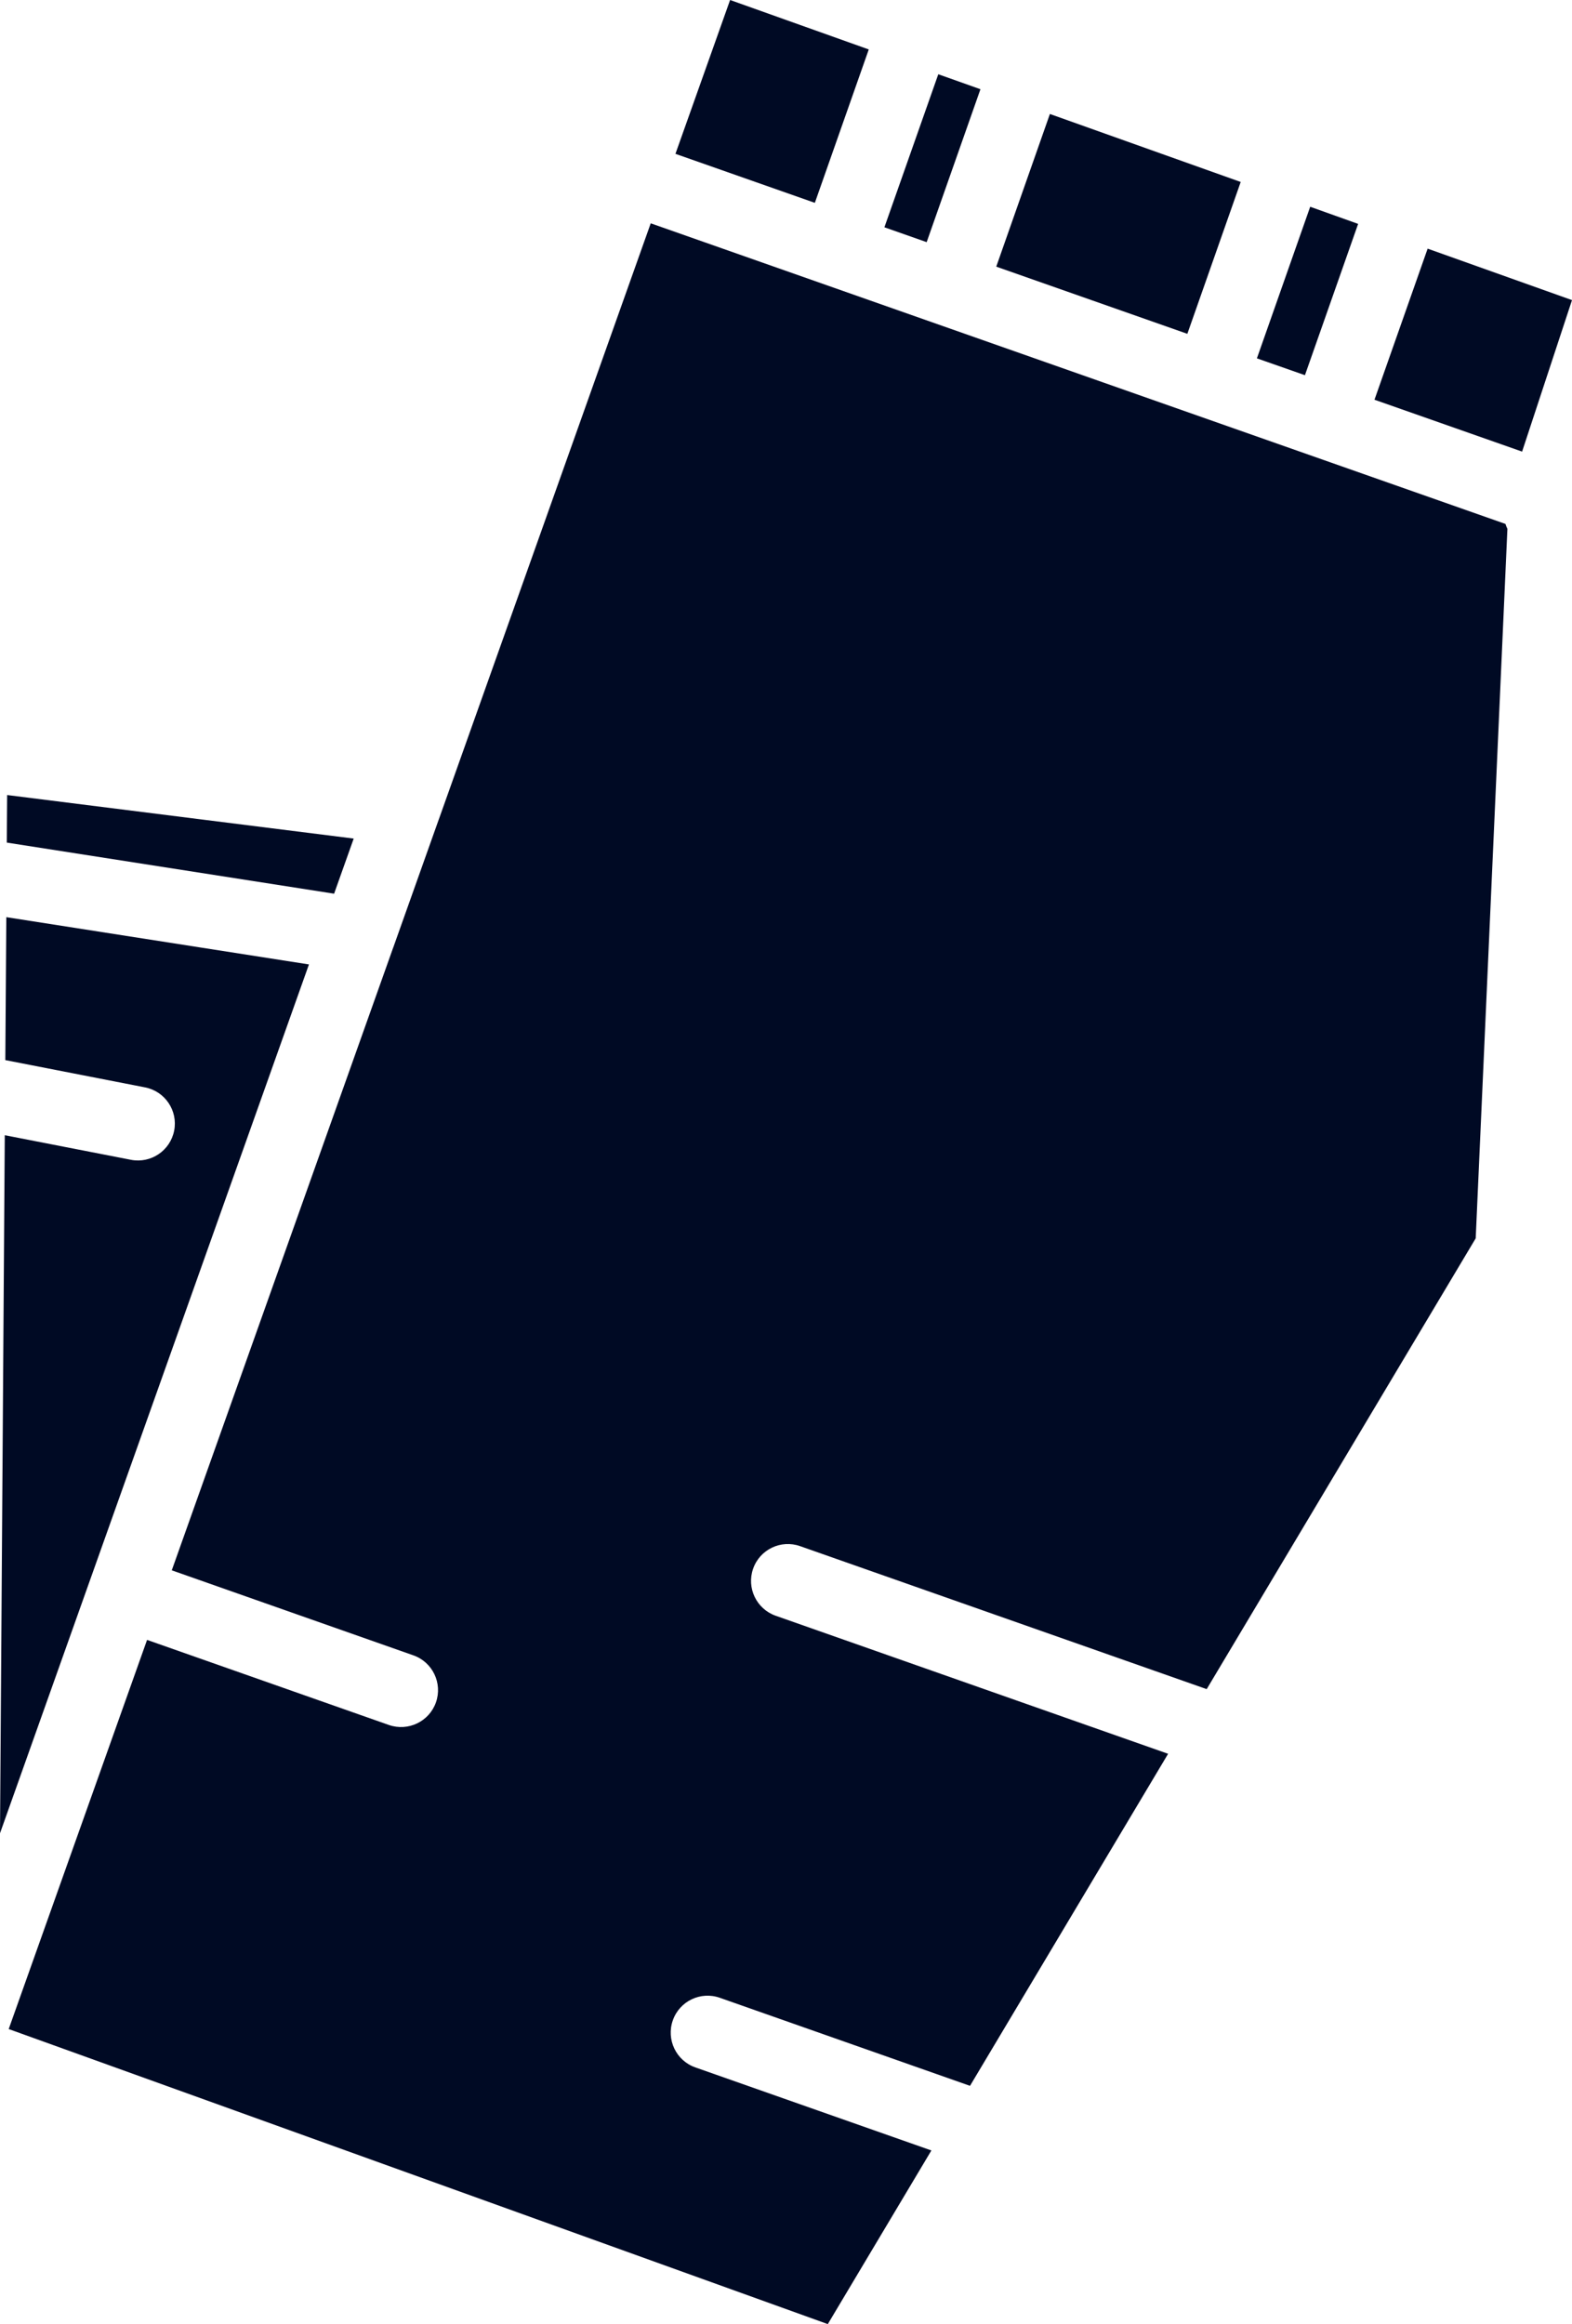<svg version="1.1" id="图层_1" x="0px" y="0px" width="92.48px" height="136.692px" viewBox="0 0 92.48 136.692" enable-background="new 0 0 92.48 136.692" xml:space="preserve" xmlns="http://www.w3.org/2000/svg" xmlns:xlink="http://www.w3.org/1999/xlink" xmlns:xml="http://www.w3.org/XML/1998/namespace">
  <path fill="#000A24" d="M92.48,17.651l-2.936,8.91l-8.684-3.051l3.127-8.886L92.48,17.651z M77.078,12.161l-3.135,8.915l2.826,0.991
	l3.129-8.899L77.078,12.161z M61.765,6.704l-3.156,8.979l11.242,3.951l3.139-8.931L61.765,6.704z M55.199,4.367l-3.17,9.001
	l2.486,0.874l3.164-8.994L55.199,4.367z M39.736,9.048l8.201,2.882l3.172-9.022L42.951,0L39.736,9.048z M0.399,49.557l19.256,3.005
	l1.153-3.242L0.42,46.76L0.399,49.557z M0,107.823l18.175-51.1l-17.803-2.78L0.313,62.35l8.22,1.604
	c1.175,0.229,1.943,1.37,1.713,2.544c-0.23,1.177-1.367,1.944-2.545,1.715l-7.42-1.445L0,107.823z M48.699,136.692l6.094-10.213
	l-13.885-4.885c-1.133-0.396-1.725-1.639-1.326-2.768c0.395-1.131,1.637-1.725,2.766-1.326l14.717,5.178l11.654-19.529L45.634,95.03
	c-1.131-0.398-1.725-1.637-1.328-2.768c0.396-1.133,1.638-1.725,2.768-1.324l23.915,8.408l15.826-26.514l1.865-41.726
	c-0.047-0.095-0.08-0.188-0.115-0.291L38.282,13.134L25.814,48.196c-0.003,0.003-0.003,0.006-0.005,0.01l-2.677,7.53
	c-0.001,0.005-0.003,0.005-0.005,0.009L10.105,92.358l14.211,5c1.131,0.395,1.728,1.637,1.33,2.768
	c-0.397,1.129-1.638,1.723-2.769,1.328L8.652,96.45l-8.14,22.889L48.699,136.692z" class="color c1"/>
</svg>